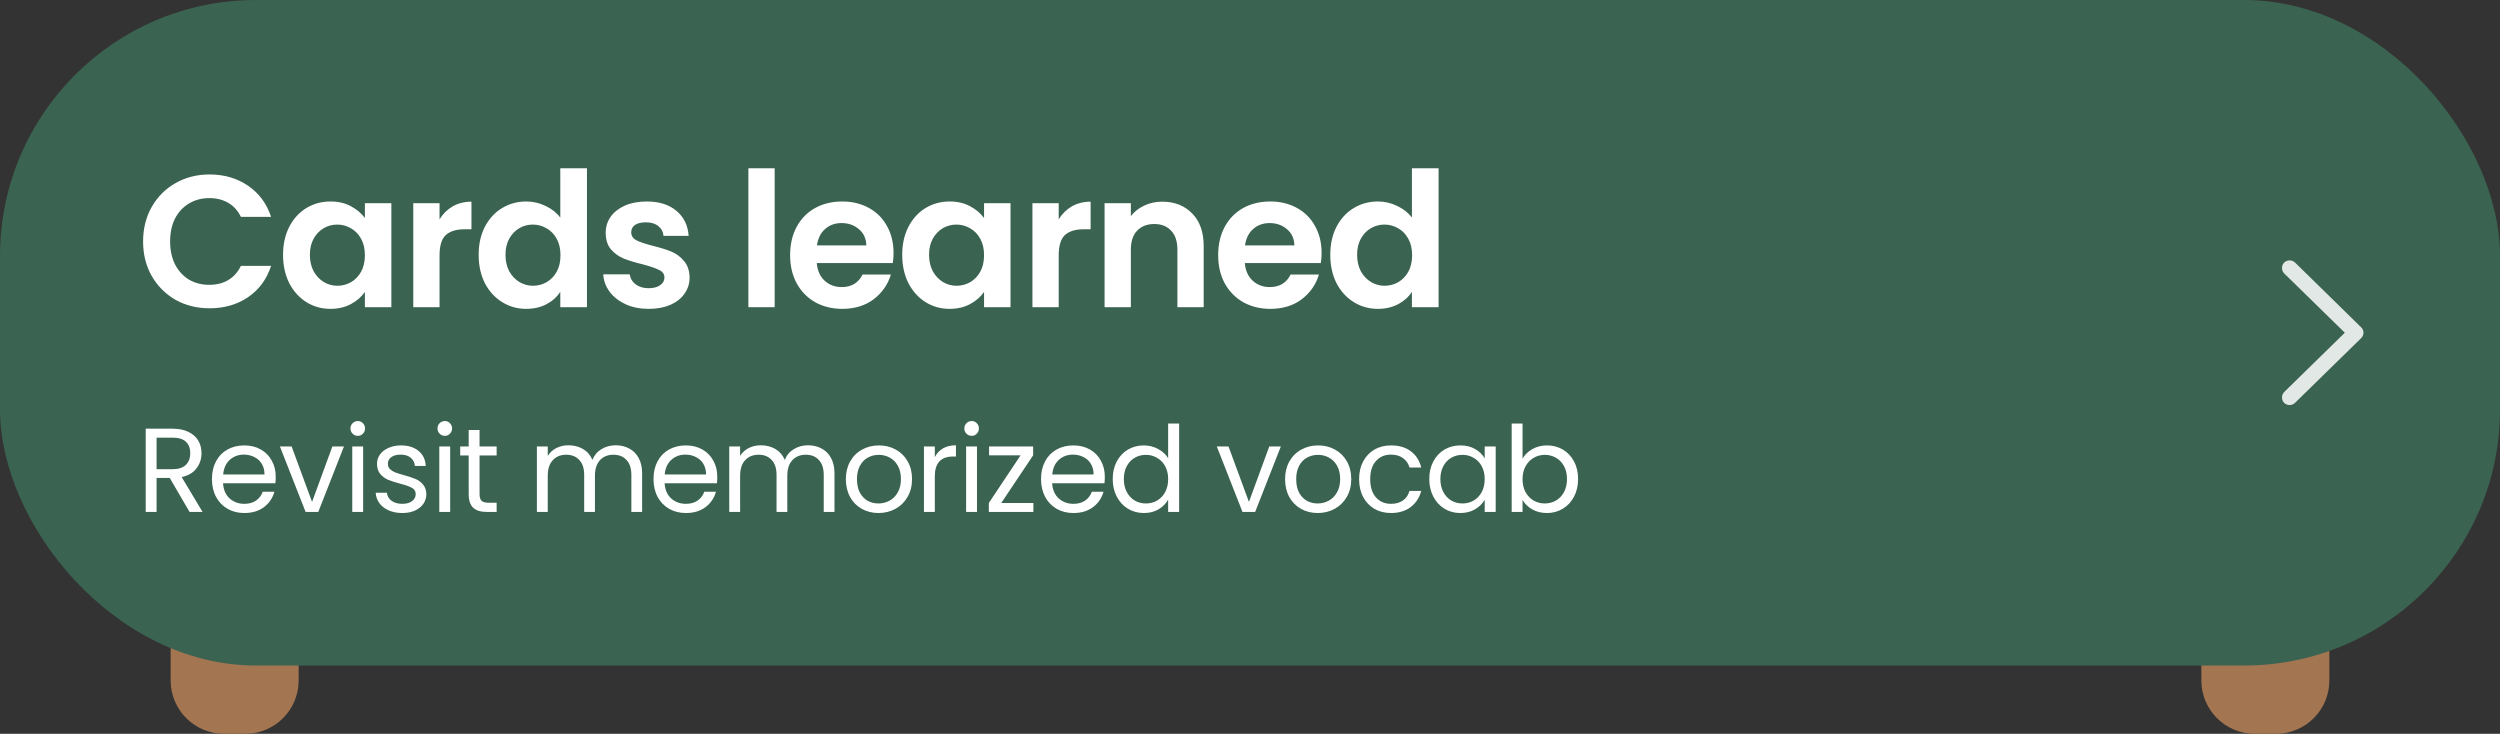 <svg width="293" height="86" viewBox="0 0 293 86" fill="none" xmlns="http://www.w3.org/2000/svg">
<rect x="0" y="0" width="293" height="86" fill="#333333" stroke="none"/>
<path d="M20 68.5C20 64.358 23.358 61 27.5 61C31.642 61 35 64.358 35 68.5V79.75C35 83.202 32.202 86 28.75 86H26.25C22.798 86 20 83.202 20 79.75V68.5Z" fill="#A47551"/>
<path d="M258 68.5C258 64.358 261.358 61 265.5 61C269.642 61 273 64.358 273 68.5V79.75C273 83.202 270.202 86 266.75 86H264.25C260.798 86 258 83.202 258 79.75V68.5Z" fill="#A47551"/>
<rect width="293" height="78" rx="30" fill="#3A6351"/>
<path d="M16.77 28.3C16.77 26.789 17.107 25.44 17.782 24.252C18.471 23.049 19.403 22.118 20.576 21.458C21.764 20.783 23.091 20.446 24.558 20.446C26.274 20.446 27.777 20.886 29.068 21.766C30.359 22.646 31.261 23.863 31.774 25.418H28.232C27.88 24.685 27.381 24.135 26.736 23.768C26.105 23.401 25.372 23.218 24.536 23.218C23.641 23.218 22.842 23.431 22.138 23.856C21.449 24.267 20.906 24.853 20.51 25.616C20.129 26.379 19.938 27.273 19.938 28.3C19.938 29.312 20.129 30.207 20.51 30.984C20.906 31.747 21.449 32.341 22.138 32.766C22.842 33.177 23.641 33.382 24.536 33.382C25.372 33.382 26.105 33.199 26.736 32.832C27.381 32.451 27.88 31.893 28.232 31.16H31.774C31.261 32.729 30.359 33.954 29.068 34.834C27.792 35.699 26.289 36.132 24.558 36.132C23.091 36.132 21.764 35.802 20.576 35.142C19.403 34.467 18.471 33.536 17.782 32.348C17.107 31.16 16.77 29.811 16.77 28.3ZM33.173 29.862C33.173 28.63 33.415 27.537 33.899 26.584C34.397 25.631 35.065 24.897 35.901 24.384C36.751 23.871 37.697 23.614 38.739 23.614C39.648 23.614 40.44 23.797 41.115 24.164C41.804 24.531 42.354 24.993 42.765 25.55V23.812H45.867V36H42.765V34.218C42.369 34.79 41.819 35.267 41.115 35.648C40.425 36.015 39.626 36.198 38.717 36.198C37.69 36.198 36.751 35.934 35.901 35.406C35.065 34.878 34.397 34.137 33.899 33.184C33.415 32.216 33.173 31.109 33.173 29.862ZM42.765 29.906C42.765 29.158 42.618 28.52 42.325 27.992C42.031 27.449 41.635 27.039 41.137 26.76C40.638 26.467 40.103 26.32 39.531 26.32C38.959 26.32 38.431 26.459 37.947 26.738C37.463 27.017 37.067 27.427 36.759 27.97C36.465 28.498 36.319 29.129 36.319 29.862C36.319 30.595 36.465 31.241 36.759 31.798C37.067 32.341 37.463 32.759 37.947 33.052C38.445 33.345 38.973 33.492 39.531 33.492C40.103 33.492 40.638 33.353 41.137 33.074C41.635 32.781 42.031 32.37 42.325 31.842C42.618 31.299 42.765 30.654 42.765 29.906ZM51.515 25.704C51.911 25.059 52.424 24.553 53.055 24.186C53.7 23.819 54.434 23.636 55.255 23.636V26.87H54.441C53.473 26.87 52.739 27.097 52.241 27.552C51.757 28.007 51.515 28.799 51.515 29.928V36H48.435V23.812H51.515V25.704ZM56.097 29.862C56.097 28.63 56.339 27.537 56.823 26.584C57.322 25.631 57.997 24.897 58.847 24.384C59.698 23.871 60.644 23.614 61.685 23.614C62.477 23.614 63.233 23.79 63.951 24.142C64.67 24.479 65.242 24.934 65.667 25.506V19.72H68.791V36H65.667V34.196C65.286 34.797 64.751 35.281 64.061 35.648C63.372 36.015 62.573 36.198 61.663 36.198C60.637 36.198 59.698 35.934 58.847 35.406C57.997 34.878 57.322 34.137 56.823 33.184C56.339 32.216 56.097 31.109 56.097 29.862ZM65.689 29.906C65.689 29.158 65.543 28.52 65.249 27.992C64.956 27.449 64.56 27.039 64.061 26.76C63.563 26.467 63.027 26.32 62.455 26.32C61.883 26.32 61.355 26.459 60.871 26.738C60.387 27.017 59.991 27.427 59.683 27.97C59.39 28.498 59.243 29.129 59.243 29.862C59.243 30.595 59.39 31.241 59.683 31.798C59.991 32.341 60.387 32.759 60.871 33.052C61.37 33.345 61.898 33.492 62.455 33.492C63.027 33.492 63.563 33.353 64.061 33.074C64.56 32.781 64.956 32.37 65.249 31.842C65.543 31.299 65.689 30.654 65.689 29.906ZM76.024 36.198C75.026 36.198 74.132 36.022 73.34 35.67C72.548 35.303 71.917 34.812 71.448 34.196C70.993 33.58 70.744 32.898 70.7 32.15H73.802C73.86 32.619 74.088 33.008 74.484 33.316C74.894 33.624 75.4 33.778 76.002 33.778C76.588 33.778 77.043 33.661 77.366 33.426C77.703 33.191 77.872 32.891 77.872 32.524C77.872 32.128 77.666 31.835 77.256 31.644C76.86 31.439 76.222 31.219 75.342 30.984C74.432 30.764 73.684 30.537 73.098 30.302C72.526 30.067 72.027 29.708 71.602 29.224C71.191 28.74 70.986 28.087 70.986 27.266C70.986 26.591 71.176 25.975 71.558 25.418C71.954 24.861 72.511 24.421 73.23 24.098C73.963 23.775 74.821 23.614 75.804 23.614C77.256 23.614 78.414 23.981 79.28 24.714C80.145 25.433 80.622 26.408 80.71 27.64H77.762C77.718 27.156 77.512 26.775 77.146 26.496C76.794 26.203 76.317 26.056 75.716 26.056C75.158 26.056 74.726 26.159 74.418 26.364C74.124 26.569 73.978 26.855 73.978 27.222C73.978 27.633 74.183 27.948 74.594 28.168C75.004 28.373 75.642 28.586 76.508 28.806C77.388 29.026 78.114 29.253 78.686 29.488C79.258 29.723 79.749 30.089 80.16 30.588C80.585 31.072 80.805 31.717 80.82 32.524C80.82 33.228 80.622 33.859 80.226 34.416C79.844 34.973 79.287 35.413 78.554 35.736C77.835 36.044 76.992 36.198 76.024 36.198ZM90.79 19.72V36H87.71V19.72H90.79ZM104.723 29.642C104.723 30.082 104.694 30.478 104.635 30.83H95.725C95.798 31.71 96.106 32.399 96.649 32.898C97.192 33.397 97.859 33.646 98.651 33.646C99.795 33.646 100.609 33.155 101.093 32.172H104.415C104.063 33.345 103.388 34.313 102.391 35.076C101.394 35.824 100.169 36.198 98.717 36.198C97.544 36.198 96.488 35.941 95.549 35.428C94.625 34.9 93.899 34.159 93.371 33.206C92.858 32.253 92.601 31.153 92.601 29.906C92.601 28.645 92.858 27.537 93.371 26.584C93.884 25.631 94.603 24.897 95.527 24.384C96.451 23.871 97.514 23.614 98.717 23.614C99.876 23.614 100.91 23.863 101.819 24.362C102.743 24.861 103.454 25.572 103.953 26.496C104.466 27.405 104.723 28.454 104.723 29.642ZM101.533 28.762C101.518 27.97 101.232 27.339 100.675 26.87C100.118 26.386 99.436 26.144 98.629 26.144C97.866 26.144 97.221 26.379 96.693 26.848C96.18 27.303 95.864 27.941 95.747 28.762H101.533ZM105.739 29.862C105.739 28.63 105.981 27.537 106.465 26.584C106.964 25.631 107.631 24.897 108.467 24.384C109.318 23.871 110.264 23.614 111.305 23.614C112.215 23.614 113.007 23.797 113.681 24.164C114.371 24.531 114.921 24.993 115.331 25.55V23.812H118.433V36H115.331V34.218C114.935 34.79 114.385 35.267 113.681 35.648C112.992 36.015 112.193 36.198 111.283 36.198C110.257 36.198 109.318 35.934 108.467 35.406C107.631 34.878 106.964 34.137 106.465 33.184C105.981 32.216 105.739 31.109 105.739 29.862ZM115.331 29.906C115.331 29.158 115.185 28.52 114.891 27.992C114.598 27.449 114.202 27.039 113.703 26.76C113.205 26.467 112.669 26.32 112.097 26.32C111.525 26.32 110.997 26.459 110.513 26.738C110.029 27.017 109.633 27.427 109.325 27.97C109.032 28.498 108.885 29.129 108.885 29.862C108.885 30.595 109.032 31.241 109.325 31.798C109.633 32.341 110.029 32.759 110.513 33.052C111.012 33.345 111.54 33.492 112.097 33.492C112.669 33.492 113.205 33.353 113.703 33.074C114.202 32.781 114.598 32.37 114.891 31.842C115.185 31.299 115.331 30.654 115.331 29.906ZM124.081 25.704C124.477 25.059 124.991 24.553 125.621 24.186C126.267 23.819 127 23.636 127.821 23.636V26.87H127.007C126.039 26.87 125.306 27.097 124.807 27.552C124.323 28.007 124.081 28.799 124.081 29.928V36H121.001V23.812H124.081V25.704ZM136.21 23.636C137.662 23.636 138.835 24.098 139.73 25.022C140.625 25.931 141.072 27.207 141.072 28.85V36H137.992V29.268C137.992 28.3 137.75 27.559 137.266 27.046C136.782 26.518 136.122 26.254 135.286 26.254C134.435 26.254 133.761 26.518 133.262 27.046C132.778 27.559 132.536 28.3 132.536 29.268V36H129.456V23.812H132.536V25.33C132.947 24.802 133.467 24.391 134.098 24.098C134.743 23.79 135.447 23.636 136.21 23.636ZM154.891 29.642C154.891 30.082 154.861 30.478 154.803 30.83H145.893C145.966 31.71 146.274 32.399 146.817 32.898C147.359 33.397 148.027 33.646 148.819 33.646C149.963 33.646 150.777 33.155 151.261 32.172H154.583C154.231 33.345 153.556 34.313 152.559 35.076C151.561 35.824 150.337 36.198 148.885 36.198C147.711 36.198 146.655 35.941 145.717 35.428C144.793 34.9 144.067 34.159 143.539 33.206C143.025 32.253 142.769 31.153 142.769 29.906C142.769 28.645 143.025 27.537 143.539 26.584C144.052 25.631 144.771 24.897 145.695 24.384C146.619 23.871 147.682 23.614 148.885 23.614C150.043 23.614 151.077 23.863 151.987 24.362C152.911 24.861 153.622 25.572 154.121 26.496C154.634 27.405 154.891 28.454 154.891 29.642ZM151.701 28.762C151.686 27.97 151.4 27.339 150.843 26.87C150.285 26.386 149.603 26.144 148.797 26.144C148.034 26.144 147.389 26.379 146.861 26.848C146.347 27.303 146.032 27.941 145.915 28.762H151.701ZM155.907 29.862C155.907 28.63 156.149 27.537 156.633 26.584C157.132 25.631 157.806 24.897 158.657 24.384C159.508 23.871 160.454 23.614 161.495 23.614C162.287 23.614 163.042 23.79 163.761 24.142C164.48 24.479 165.052 24.934 165.477 25.506V19.72H168.601V36H165.477V34.196C165.096 34.797 164.56 35.281 163.871 35.648C163.182 36.015 162.382 36.198 161.473 36.198C160.446 36.198 159.508 35.934 158.657 35.406C157.806 34.878 157.132 34.137 156.633 33.184C156.149 32.216 155.907 31.109 155.907 29.862ZM165.499 29.906C165.499 29.158 165.352 28.52 165.059 27.992C164.766 27.449 164.37 27.039 163.871 26.76C163.372 26.467 162.837 26.32 162.265 26.32C161.693 26.32 161.165 26.459 160.681 26.738C160.197 27.017 159.801 27.427 159.493 27.97C159.2 28.498 159.053 29.129 159.053 29.862C159.053 30.595 159.2 31.241 159.493 31.798C159.801 32.341 160.197 32.759 160.681 33.052C161.18 33.345 161.708 33.492 162.265 33.492C162.837 33.492 163.372 33.353 163.871 33.074C164.37 32.781 164.766 32.37 165.059 31.842C165.352 31.299 165.499 30.654 165.499 29.906Z" fill="white"/>
<path d="M22.216 60L19.892 56.01H18.352V60H17.078V50.242H20.228C20.965 50.242 21.586 50.368 22.09 50.62C22.603 50.872 22.986 51.213 23.238 51.642C23.49 52.071 23.616 52.561 23.616 53.112C23.616 53.784 23.42 54.377 23.028 54.89C22.645 55.403 22.067 55.744 21.292 55.912L23.742 60H22.216ZM18.352 54.988H20.228C20.919 54.988 21.437 54.82 21.782 54.484C22.127 54.139 22.3 53.681 22.3 53.112C22.3 52.533 22.127 52.085 21.782 51.768C21.446 51.451 20.928 51.292 20.228 51.292H18.352V54.988ZM32.316 55.87C32.316 56.113 32.302 56.369 32.274 56.64H26.142C26.188 57.396 26.445 57.989 26.912 58.418C27.388 58.838 27.962 59.048 28.634 59.048C29.184 59.048 29.642 58.922 30.006 58.67C30.379 58.409 30.64 58.063 30.79 57.634H32.162C31.956 58.371 31.546 58.973 30.93 59.44C30.314 59.897 29.548 60.126 28.634 60.126C27.906 60.126 27.252 59.963 26.674 59.636C26.104 59.309 25.656 58.847 25.33 58.25C25.003 57.643 24.84 56.943 24.84 56.15C24.84 55.357 24.998 54.661 25.316 54.064C25.633 53.467 26.076 53.009 26.646 52.692C27.224 52.365 27.887 52.202 28.634 52.202C29.362 52.202 30.006 52.361 30.566 52.678C31.126 52.995 31.555 53.434 31.854 53.994C32.162 54.545 32.316 55.17 32.316 55.87ZM31 55.604C31 55.119 30.892 54.703 30.678 54.358C30.463 54.003 30.169 53.737 29.796 53.56C29.432 53.373 29.026 53.28 28.578 53.28C27.934 53.28 27.383 53.485 26.926 53.896C26.478 54.307 26.221 54.876 26.156 55.604H31ZM36.573 58.824L38.953 52.328H40.311L37.301 60H35.817L32.807 52.328H34.179L36.573 58.824ZM41.943 51.082C41.7 51.082 41.495 50.998 41.327 50.83C41.159 50.662 41.075 50.457 41.075 50.214C41.075 49.971 41.159 49.766 41.327 49.598C41.495 49.43 41.7 49.346 41.943 49.346C42.176 49.346 42.372 49.43 42.531 49.598C42.699 49.766 42.783 49.971 42.783 50.214C42.783 50.457 42.699 50.662 42.531 50.83C42.372 50.998 42.176 51.082 41.943 51.082ZM42.559 52.328V60H41.285V52.328H42.559ZM47.166 60.126C46.578 60.126 46.051 60.028 45.584 59.832C45.117 59.627 44.749 59.347 44.478 58.992C44.208 58.628 44.058 58.213 44.03 57.746H45.346C45.383 58.129 45.561 58.441 45.878 58.684C46.205 58.927 46.63 59.048 47.152 59.048C47.638 59.048 48.02 58.941 48.3 58.726C48.58 58.511 48.72 58.241 48.72 57.914C48.72 57.578 48.571 57.331 48.272 57.172C47.974 57.004 47.511 56.841 46.886 56.682C46.317 56.533 45.85 56.383 45.486 56.234C45.132 56.075 44.824 55.847 44.562 55.548C44.31 55.24 44.184 54.839 44.184 54.344C44.184 53.952 44.301 53.593 44.534 53.266C44.767 52.939 45.099 52.683 45.528 52.496C45.958 52.3 46.447 52.202 46.998 52.202C47.847 52.202 48.533 52.417 49.056 52.846C49.579 53.275 49.859 53.863 49.896 54.61H48.622C48.594 54.209 48.431 53.887 48.132 53.644C47.843 53.401 47.451 53.28 46.956 53.28C46.499 53.28 46.135 53.378 45.864 53.574C45.593 53.77 45.458 54.027 45.458 54.344C45.458 54.596 45.538 54.806 45.696 54.974C45.864 55.133 46.069 55.263 46.312 55.366C46.564 55.459 46.91 55.567 47.348 55.688C47.899 55.837 48.347 55.987 48.692 56.136C49.038 56.276 49.331 56.491 49.574 56.78C49.826 57.069 49.957 57.447 49.966 57.914C49.966 58.334 49.849 58.712 49.616 59.048C49.383 59.384 49.051 59.65 48.622 59.846C48.202 60.033 47.717 60.126 47.166 60.126ZM52.143 51.082C51.9 51.082 51.695 50.998 51.527 50.83C51.359 50.662 51.275 50.457 51.275 50.214C51.275 49.971 51.359 49.766 51.527 49.598C51.695 49.43 51.9 49.346 52.143 49.346C52.376 49.346 52.572 49.43 52.731 49.598C52.899 49.766 52.983 49.971 52.983 50.214C52.983 50.457 52.899 50.662 52.731 50.83C52.572 50.998 52.376 51.082 52.143 51.082ZM52.759 52.328V60H51.485V52.328H52.759ZM56.204 53.378V57.9C56.204 58.273 56.283 58.539 56.442 58.698C56.601 58.847 56.876 58.922 57.268 58.922H58.206V60H57.058C56.349 60 55.817 59.837 55.462 59.51C55.107 59.183 54.93 58.647 54.93 57.9V53.378H53.936V52.328H54.93V50.396H56.204V52.328H58.206V53.378H56.204ZM72.148 52.188C72.745 52.188 73.277 52.314 73.744 52.566C74.211 52.809 74.579 53.177 74.85 53.672C75.121 54.167 75.256 54.769 75.256 55.478V60H73.996V55.66C73.996 54.895 73.805 54.311 73.422 53.91C73.049 53.499 72.54 53.294 71.896 53.294C71.233 53.294 70.706 53.509 70.314 53.938C69.922 54.358 69.726 54.969 69.726 55.772V60H68.466V55.66C68.466 54.895 68.275 54.311 67.892 53.91C67.519 53.499 67.01 53.294 66.366 53.294C65.703 53.294 65.176 53.509 64.784 53.938C64.392 54.358 64.196 54.969 64.196 55.772V60H62.922V52.328H64.196V53.434C64.448 53.033 64.784 52.725 65.204 52.51C65.633 52.295 66.105 52.188 66.618 52.188C67.262 52.188 67.831 52.333 68.326 52.622C68.821 52.911 69.189 53.336 69.432 53.896C69.647 53.355 70.001 52.935 70.496 52.636C70.991 52.337 71.541 52.188 72.148 52.188ZM84.066 55.87C84.066 56.113 84.052 56.369 84.024 56.64H77.892C77.939 57.396 78.195 57.989 78.662 58.418C79.138 58.838 79.712 59.048 80.384 59.048C80.934 59.048 81.392 58.922 81.756 58.67C82.129 58.409 82.391 58.063 82.54 57.634H83.912C83.707 58.371 83.296 58.973 82.68 59.44C82.064 59.897 81.299 60.126 80.384 60.126C79.656 60.126 79.002 59.963 78.424 59.636C77.855 59.309 77.406 58.847 77.08 58.25C76.753 57.643 76.59 56.943 76.59 56.15C76.59 55.357 76.749 54.661 77.066 54.064C77.383 53.467 77.826 53.009 78.396 52.692C78.975 52.365 79.637 52.202 80.384 52.202C81.112 52.202 81.756 52.361 82.316 52.678C82.876 52.995 83.305 53.434 83.604 53.994C83.912 54.545 84.066 55.17 84.066 55.87ZM82.75 55.604C82.75 55.119 82.642 54.703 82.428 54.358C82.213 54.003 81.919 53.737 81.546 53.56C81.182 53.373 80.776 53.28 80.328 53.28C79.684 53.28 79.133 53.485 78.676 53.896C78.228 54.307 77.971 54.876 77.906 55.604H82.75ZM94.694 52.188C95.291 52.188 95.823 52.314 96.29 52.566C96.756 52.809 97.125 53.177 97.395 53.672C97.666 54.167 97.802 54.769 97.802 55.478V60H96.541V55.66C96.541 54.895 96.35 54.311 95.968 53.91C95.594 53.499 95.085 53.294 94.442 53.294C93.779 53.294 93.251 53.509 92.859 53.938C92.468 54.358 92.272 54.969 92.272 55.772V60H91.011V55.66C91.011 54.895 90.82 54.311 90.438 53.91C90.064 53.499 89.555 53.294 88.912 53.294C88.249 53.294 87.722 53.509 87.329 53.938C86.938 54.358 86.742 54.969 86.742 55.772V60H85.468V52.328H86.742V53.434C86.993 53.033 87.329 52.725 87.749 52.51C88.179 52.295 88.65 52.188 89.163 52.188C89.808 52.188 90.377 52.333 90.871 52.622C91.366 52.911 91.735 53.336 91.978 53.896C92.192 53.355 92.547 52.935 93.041 52.636C93.536 52.337 94.087 52.188 94.694 52.188ZM102.957 60.126C102.239 60.126 101.585 59.963 100.997 59.636C100.419 59.309 99.961 58.847 99.625 58.25C99.299 57.643 99.135 56.943 99.135 56.15C99.135 55.366 99.303 54.675 99.639 54.078C99.985 53.471 100.451 53.009 101.039 52.692C101.627 52.365 102.285 52.202 103.013 52.202C103.741 52.202 104.399 52.365 104.987 52.692C105.575 53.009 106.037 53.467 106.373 54.064C106.719 54.661 106.891 55.357 106.891 56.15C106.891 56.943 106.714 57.643 106.359 58.25C106.014 58.847 105.543 59.309 104.945 59.636C104.348 59.963 103.685 60.126 102.957 60.126ZM102.957 59.006C103.415 59.006 103.844 58.899 104.245 58.684C104.647 58.469 104.969 58.147 105.211 57.718C105.463 57.289 105.589 56.766 105.589 56.15C105.589 55.534 105.468 55.011 105.225 54.582C104.983 54.153 104.665 53.835 104.273 53.63C103.881 53.415 103.457 53.308 102.999 53.308C102.533 53.308 102.103 53.415 101.711 53.63C101.329 53.835 101.021 54.153 100.787 54.582C100.554 55.011 100.437 55.534 100.437 56.15C100.437 56.775 100.549 57.303 100.773 57.732C101.007 58.161 101.315 58.483 101.697 58.698C102.08 58.903 102.5 59.006 102.957 59.006ZM109.56 53.574C109.784 53.135 110.102 52.795 110.512 52.552C110.932 52.309 111.441 52.188 112.038 52.188V53.504H111.702C110.274 53.504 109.56 54.279 109.56 55.828V60H108.286V52.328H109.56V53.574ZM113.887 51.082C113.644 51.082 113.439 50.998 113.271 50.83C113.103 50.662 113.019 50.457 113.019 50.214C113.019 49.971 113.103 49.766 113.271 49.598C113.439 49.43 113.644 49.346 113.887 49.346C114.12 49.346 114.316 49.43 114.475 49.598C114.643 49.766 114.727 49.971 114.727 50.214C114.727 50.457 114.643 50.662 114.475 50.83C114.316 50.998 114.12 51.082 113.887 51.082ZM114.503 52.328V60H113.229V52.328H114.503ZM117.346 58.95H121.112V60H115.89V58.95L119.614 53.364H115.918V52.328H121.084V53.364L117.346 58.95ZM129.485 55.87C129.485 56.113 129.471 56.369 129.443 56.64H123.311C123.358 57.396 123.615 57.989 124.081 58.418C124.557 58.838 125.131 59.048 125.803 59.048C126.354 59.048 126.811 58.922 127.175 58.67C127.549 58.409 127.81 58.063 127.959 57.634H129.331C129.126 58.371 128.715 58.973 128.099 59.44C127.483 59.897 126.718 60.126 125.803 60.126C125.075 60.126 124.422 59.963 123.843 59.636C123.274 59.309 122.826 58.847 122.499 58.25C122.173 57.643 122.009 56.943 122.009 56.15C122.009 55.357 122.168 54.661 122.485 54.064C122.803 53.467 123.246 53.009 123.815 52.692C124.394 52.365 125.057 52.202 125.803 52.202C126.531 52.202 127.175 52.361 127.735 52.678C128.295 52.995 128.725 53.434 129.023 53.994C129.331 54.545 129.485 55.17 129.485 55.87ZM128.169 55.604C128.169 55.119 128.062 54.703 127.847 54.358C127.633 54.003 127.339 53.737 126.965 53.56C126.601 53.373 126.195 53.28 125.747 53.28C125.103 53.28 124.553 53.485 124.095 53.896C123.647 54.307 123.391 54.876 123.325 55.604H128.169ZM130.411 56.136C130.411 55.352 130.57 54.666 130.887 54.078C131.204 53.481 131.638 53.019 132.189 52.692C132.749 52.365 133.374 52.202 134.065 52.202C134.662 52.202 135.218 52.342 135.731 52.622C136.244 52.893 136.636 53.252 136.907 53.7V49.64H138.195V60H136.907V58.558C136.655 59.015 136.282 59.393 135.787 59.692C135.292 59.981 134.714 60.126 134.051 60.126C133.37 60.126 132.749 59.958 132.189 59.622C131.638 59.286 131.204 58.815 130.887 58.208C130.57 57.601 130.411 56.911 130.411 56.136ZM136.907 56.15C136.907 55.571 136.79 55.067 136.557 54.638C136.324 54.209 136.006 53.882 135.605 53.658C135.213 53.425 134.779 53.308 134.303 53.308C133.827 53.308 133.393 53.42 133.001 53.644C132.609 53.868 132.296 54.195 132.063 54.624C131.83 55.053 131.713 55.557 131.713 56.136C131.713 56.724 131.83 57.237 132.063 57.676C132.296 58.105 132.609 58.437 133.001 58.67C133.393 58.894 133.827 59.006 134.303 59.006C134.779 59.006 135.213 58.894 135.605 58.67C136.006 58.437 136.324 58.105 136.557 57.676C136.79 57.237 136.907 56.729 136.907 56.15ZM146.376 58.824L148.756 52.328H150.114L147.104 60H145.62L142.61 52.328H143.982L146.376 58.824ZM154.434 60.126C153.715 60.126 153.062 59.963 152.474 59.636C151.895 59.309 151.438 58.847 151.102 58.25C150.775 57.643 150.612 56.943 150.612 56.15C150.612 55.366 150.78 54.675 151.116 54.078C151.461 53.471 151.928 53.009 152.516 52.692C153.104 52.365 153.762 52.202 154.49 52.202C155.218 52.202 155.876 52.365 156.464 52.692C157.052 53.009 157.514 53.467 157.85 54.064C158.195 54.661 158.368 55.357 158.368 56.15C158.368 56.943 158.191 57.643 157.836 58.25C157.491 58.847 157.019 59.309 156.422 59.636C155.825 59.963 155.162 60.126 154.434 60.126ZM154.434 59.006C154.891 59.006 155.321 58.899 155.722 58.684C156.123 58.469 156.445 58.147 156.688 57.718C156.94 57.289 157.066 56.766 157.066 56.15C157.066 55.534 156.945 55.011 156.702 54.582C156.459 54.153 156.142 53.835 155.75 53.63C155.358 53.415 154.933 53.308 154.476 53.308C154.009 53.308 153.58 53.415 153.188 53.63C152.805 53.835 152.497 54.153 152.264 54.582C152.031 55.011 151.914 55.534 151.914 56.15C151.914 56.775 152.026 57.303 152.25 57.732C152.483 58.161 152.791 58.483 153.174 58.698C153.557 58.903 153.977 59.006 154.434 59.006ZM159.287 56.15C159.287 55.357 159.446 54.666 159.763 54.078C160.08 53.481 160.519 53.019 161.079 52.692C161.648 52.365 162.297 52.202 163.025 52.202C163.968 52.202 164.742 52.431 165.349 52.888C165.965 53.345 166.371 53.98 166.567 54.792H165.195C165.064 54.325 164.808 53.957 164.425 53.686C164.052 53.415 163.585 53.28 163.025 53.28C162.297 53.28 161.709 53.532 161.261 54.036C160.813 54.531 160.589 55.235 160.589 56.15C160.589 57.074 160.813 57.788 161.261 58.292C161.709 58.796 162.297 59.048 163.025 59.048C163.585 59.048 164.052 58.917 164.425 58.656C164.798 58.395 165.055 58.021 165.195 57.536H166.567C166.362 58.32 165.951 58.95 165.335 59.426C164.719 59.893 163.949 60.126 163.025 60.126C162.297 60.126 161.648 59.963 161.079 59.636C160.519 59.309 160.08 58.847 159.763 58.25C159.446 57.653 159.287 56.953 159.287 56.15ZM167.511 56.136C167.511 55.352 167.67 54.666 167.987 54.078C168.304 53.481 168.738 53.019 169.289 52.692C169.849 52.365 170.47 52.202 171.151 52.202C171.823 52.202 172.406 52.347 172.901 52.636C173.396 52.925 173.764 53.289 174.007 53.728V52.328H175.295V60H174.007V58.572C173.755 59.02 173.377 59.393 172.873 59.692C172.378 59.981 171.8 60.126 171.137 60.126C170.456 60.126 169.84 59.958 169.289 59.622C168.738 59.286 168.304 58.815 167.987 58.208C167.67 57.601 167.511 56.911 167.511 56.136ZM174.007 56.15C174.007 55.571 173.89 55.067 173.657 54.638C173.424 54.209 173.106 53.882 172.705 53.658C172.313 53.425 171.879 53.308 171.403 53.308C170.927 53.308 170.493 53.42 170.101 53.644C169.709 53.868 169.396 54.195 169.163 54.624C168.93 55.053 168.813 55.557 168.813 56.136C168.813 56.724 168.93 57.237 169.163 57.676C169.396 58.105 169.709 58.437 170.101 58.67C170.493 58.894 170.927 59.006 171.403 59.006C171.879 59.006 172.313 58.894 172.705 58.67C173.106 58.437 173.424 58.105 173.657 57.676C173.89 57.237 174.007 56.729 174.007 56.15ZM178.442 53.756C178.703 53.299 179.086 52.925 179.59 52.636C180.094 52.347 180.668 52.202 181.312 52.202C182.003 52.202 182.623 52.365 183.174 52.692C183.725 53.019 184.159 53.481 184.476 54.078C184.793 54.666 184.952 55.352 184.952 56.136C184.952 56.911 184.793 57.601 184.476 58.208C184.159 58.815 183.72 59.286 183.16 59.622C182.609 59.958 181.993 60.126 181.312 60.126C180.649 60.126 180.066 59.981 179.562 59.692C179.067 59.403 178.694 59.034 178.442 58.586V60H177.168V49.64H178.442V53.756ZM183.65 56.136C183.65 55.557 183.533 55.053 183.3 54.624C183.067 54.195 182.749 53.868 182.348 53.644C181.956 53.42 181.522 53.308 181.046 53.308C180.579 53.308 180.145 53.425 179.744 53.658C179.352 53.882 179.035 54.213 178.792 54.652C178.559 55.081 178.442 55.581 178.442 56.15C178.442 56.729 178.559 57.237 178.792 57.676C179.035 58.105 179.352 58.437 179.744 58.67C180.145 58.894 180.579 59.006 181.046 59.006C181.522 59.006 181.956 58.894 182.348 58.67C182.749 58.437 183.067 58.105 183.3 57.676C183.533 57.237 183.65 56.724 183.65 56.136Z" fill="white"/>
<g clip-path="url(#clip0_3801_13032)">
<path d="M277 38.995C277 38.751 276.902 38.526 276.717 38.351L268.982 30.773C268.807 30.606 268.592 30.519 268.338 30.519C267.84 30.519 267.449 30.899 267.449 31.407C267.449 31.651 267.547 31.876 267.703 32.042L274.812 38.995L267.703 45.948C267.547 46.114 267.449 46.329 267.449 46.583C267.449 47.091 267.84 47.472 268.338 47.472C268.592 47.472 268.807 47.384 268.982 47.208L276.717 39.64C276.902 39.454 277 39.239 277 38.995Z" fill="white" fill-opacity="0.85"/>
</g>
<defs>
<clipPath id="clip0_3801_13032">
<rect width="11.69" height="16.963" fill="white" transform="translate(265.311 30.519)"/>
</clipPath>
</defs>
</svg>
